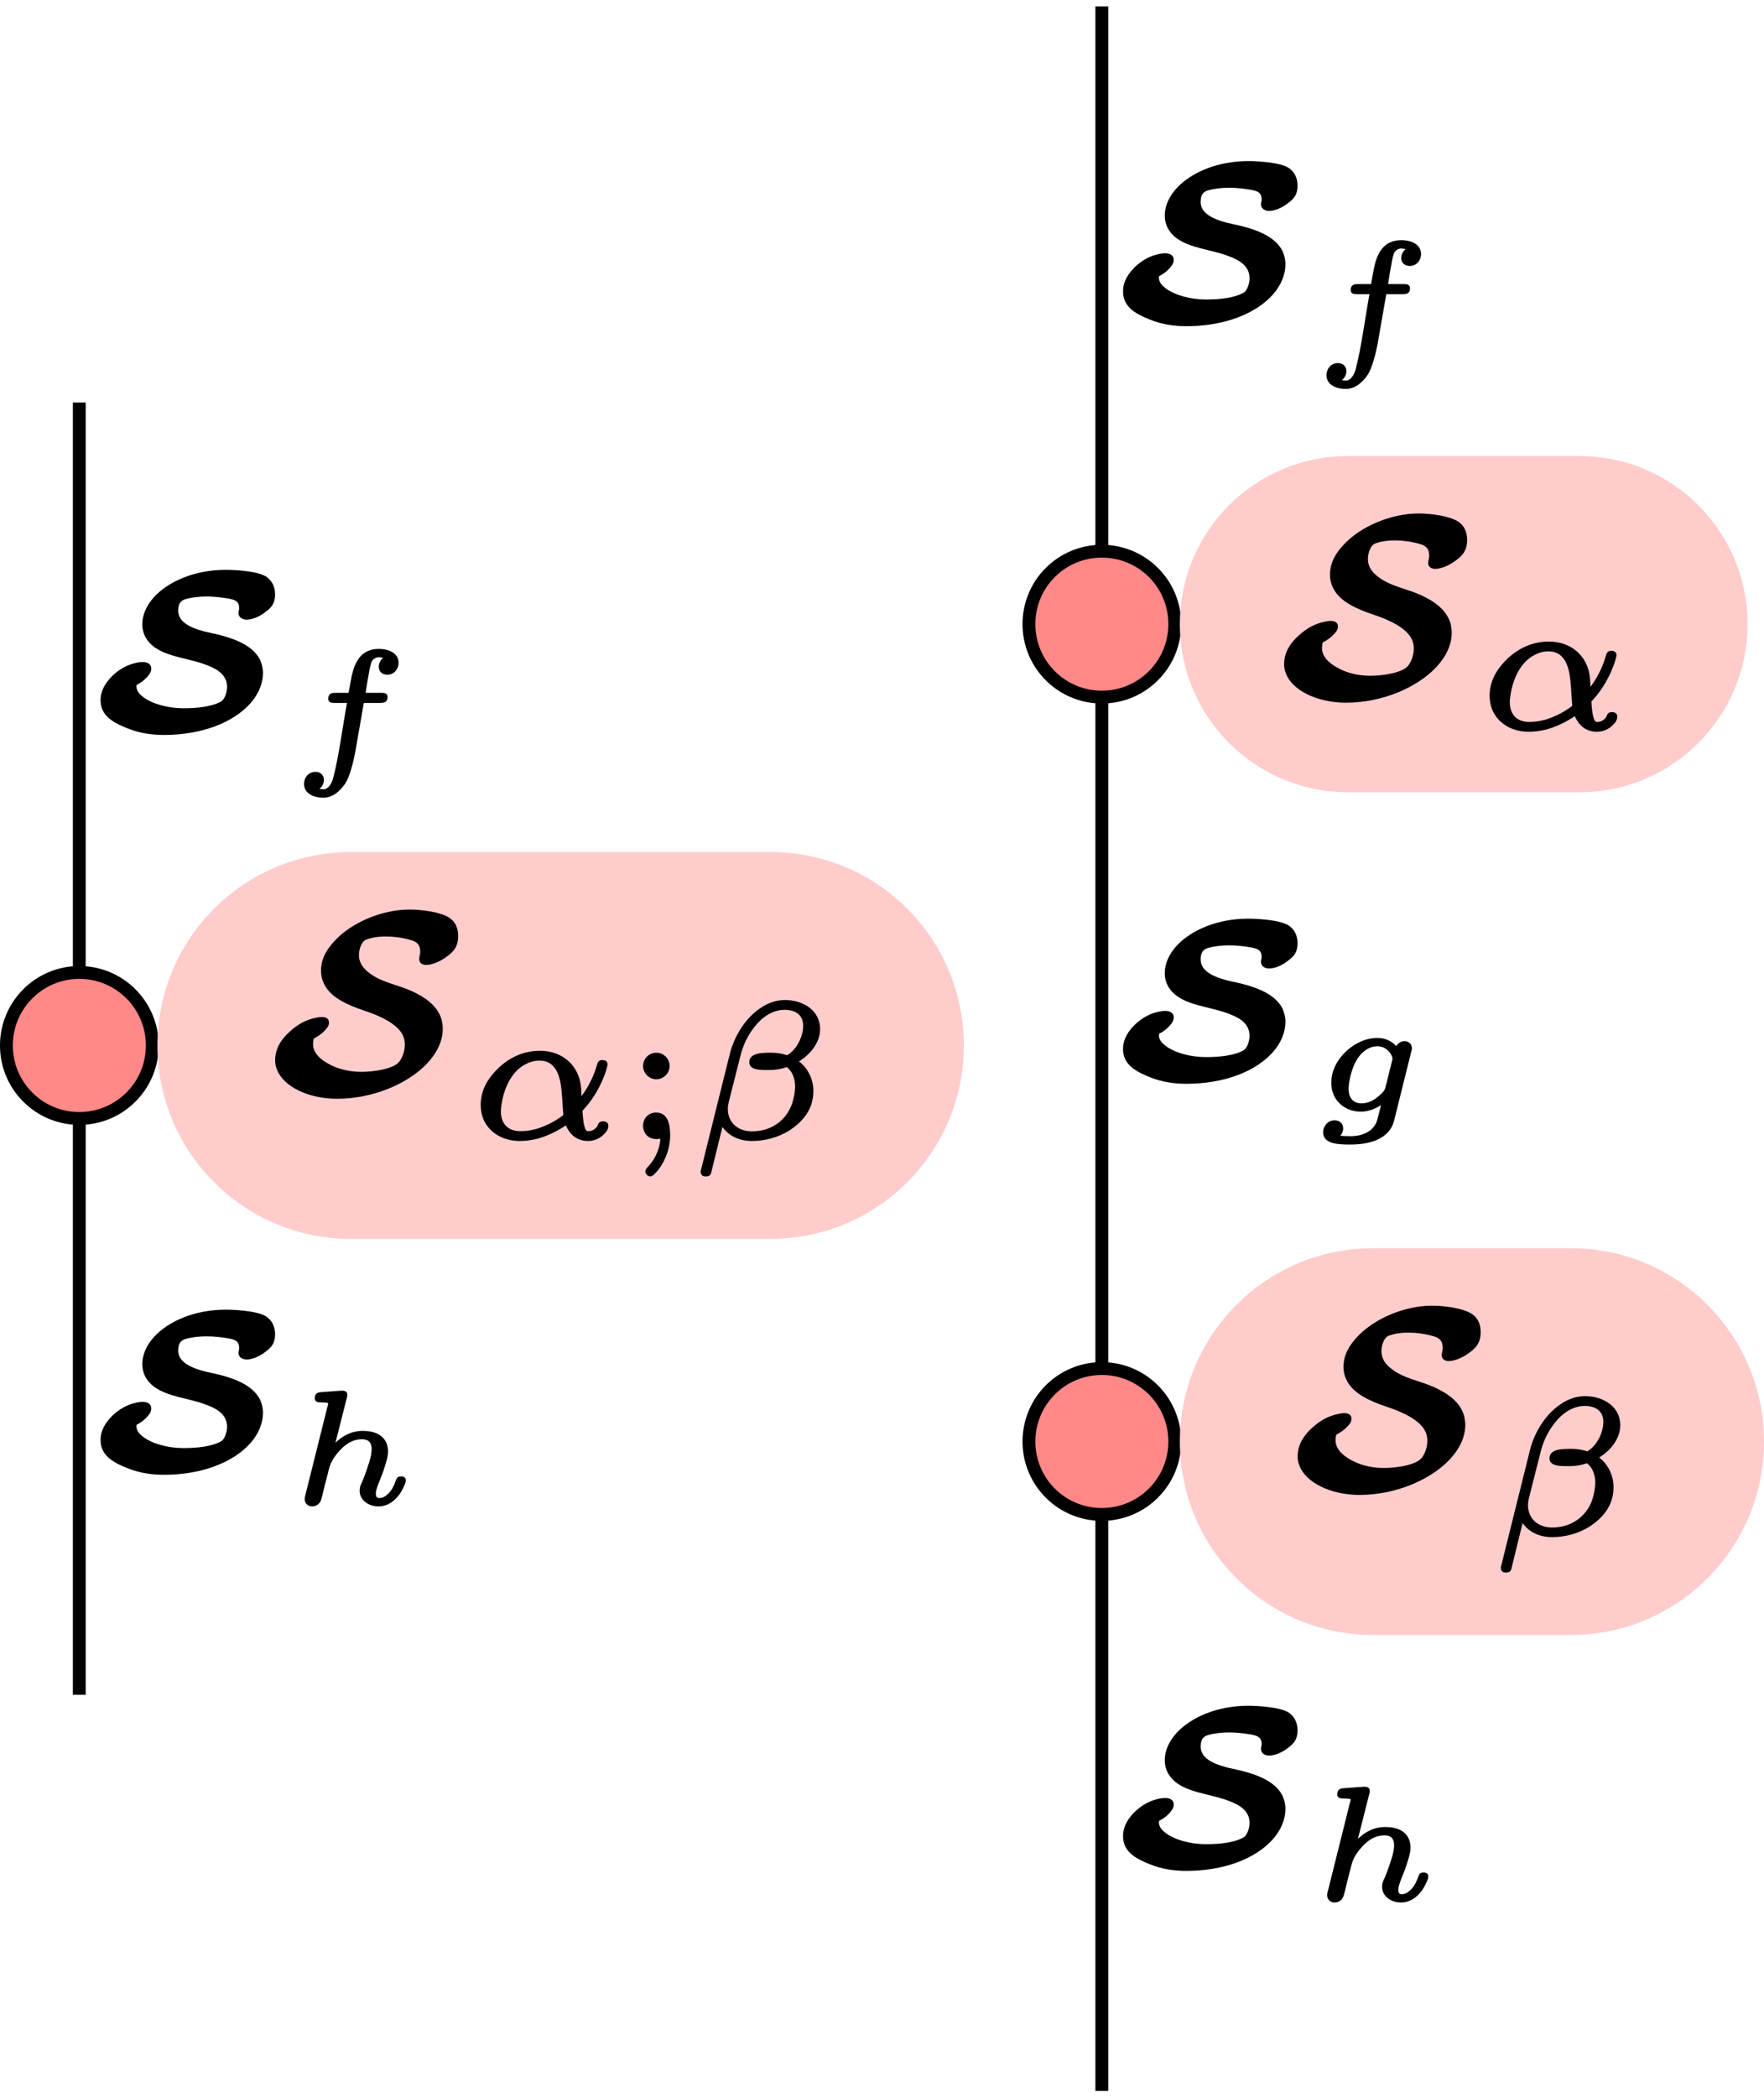 <?xml version='1.0' encoding='UTF-8'?>
<!-- This file was generated by dvisvgm 2.11.1 -->
<svg version='1.1' xmlns='http://www.w3.org/2000/svg' xmlns:xlink='http://www.w3.org/1999/xlink' width='54.847pt' height='65.191pt' viewBox='78.535 60.094 54.847 65.191'>
<defs>
<path id='g0-83' d='M4.756-3.41C4.791-3.41 5.049-3.417 5.342-3.654C5.523-3.787 5.635-3.912 5.635-4.198C5.635-4.47 5.509-4.645 5.356-4.749C5.063-4.931 4.331-4.958 4.094-4.958C3.145-4.958 2.315-4.603 1.862-4.101C1.639-3.85 1.506-3.564 1.506-3.264C1.506-3.117 1.541-2.992 1.597-2.88C1.932-2.253 2.838-2.26 3.501-2.001C3.794-1.89 4.142-1.716 4.142-1.318C4.142-1.144 4.066-.928 3.954-.865C3.668-.704 3.222-.656 2.783-.656C2.308-.656 1.82-.788 1.534-1.004C1.437-1.081 1.325-1.179 1.325-1.332C1.325-1.346 1.325-1.367 1.332-1.381C1.458-1.444 1.576-1.534 1.66-1.632C1.723-1.702 1.785-1.778 1.785-1.89C1.785-2.036 1.66-2.092 1.52-2.092C1.458-2.092 1.395-2.085 1.332-2.071C1.025-2.008 .788-1.862 .579-1.667C.398-1.485 .209-1.241 .209-.907C.209-.816 .223-.732 .251-.649C.37-.335 .69-.174 1.018-.042C1.416 .126 1.827 .174 2.176 .174C3.347 .174 4.324-.202 4.868-.809C5.119-1.095 5.258-1.423 5.258-1.75C5.258-1.904 5.223-2.036 5.168-2.162C4.917-2.664 4.226-2.873 3.626-2.999C3.41-3.041 3.117-3.124 2.929-3.236C2.776-3.327 2.622-3.459 2.622-3.696C2.622-3.898 2.699-4.003 2.845-4.045C3.02-4.101 3.292-4.129 3.487-4.129C3.808-4.129 4.045-4.087 4.135-4.073C4.345-4.038 4.519-4.01 4.519-3.766C4.519-3.717 4.498-3.668 4.498-3.619C4.498-3.473 4.624-3.41 4.756-3.41Z'/>
<path id='g3-59' d='M1.046-.771C.807-.771 .64-.592 .64-.359S.801 .054 1.052 .054C1.106 .054 1.142 .048 1.178 .042C1.148 .442 .968 .735 .765 .944C.741 .974 .711 1.004 .711 1.058C.711 1.142 .783 1.213 .867 1.213C.921 1.213 .956 1.178 .992 1.142C1.046 1.094 1.112 1.016 1.178 .921C1.333 .687 1.482 .341 1.482-.06C1.482-.412 1.405-.771 1.046-.771ZM1.465-2.218C1.465-2.445 1.279-2.63 1.052-2.63S.64-2.445 .64-2.218S.825-1.805 1.052-1.805S1.465-1.991 1.465-2.218Z'/>
<path id='g4-102' d='M1.305-2.007C1.305-1.893 1.395-1.878 1.504-1.878H1.888C1.758-1.181 1.634-.199 1.455 .468C1.42 .603 1.315 .807 1.156 .807C1.141 .807 1.066 .802 1.031 .792C1.106 .732 1.171 .638 1.171 .513C1.171 .359 1.056 .264 .907 .264C.702 .264 .553 .428 .553 .638C.553 .941 .847 1.066 1.151 1.066C1.46 1.066 1.674 .847 1.808 .663C1.898 .543 1.963 .364 2.012 .199C2.082-.03 2.117-.214 2.137-.309L2.411-1.878H2.929C3.073-1.878 3.148-1.923 3.148-2.062C3.148-2.177 3.059-2.192 2.949-2.192H2.466C2.496-2.376 2.531-2.61 2.57-2.809C2.595-2.954 2.62-3.093 2.67-3.193C2.72-3.248 2.785-3.298 2.874-3.298C2.894-3.298 2.979-3.288 3.014-3.278C2.939-3.223 2.874-3.113 2.874-3.004C2.874-2.849 2.989-2.755 3.138-2.755C3.342-2.755 3.492-2.919 3.492-3.128C3.492-3.198 3.472-3.263 3.442-3.318C3.342-3.477 3.128-3.557 2.879-3.557C2.326-3.557 2.127-3.148 2.032-2.705C1.983-2.451 1.998-2.516 1.938-2.192H1.519C1.38-2.192 1.305-2.147 1.305-2.007Z'/>
<path id='g4-103' d='M1.24-.667C1.24-.712 1.245-.777 1.255-.847C1.295-1.116 1.385-1.405 1.514-1.599C1.629-1.783 1.848-1.988 2.132-1.988C2.257-1.988 2.351-1.948 2.421-1.893C2.506-1.828 2.59-1.719 2.605-1.599C2.6-1.584 2.595-1.549 2.59-1.534L2.386-.717C2.366-.628 2.336-.598 2.281-.538C2.127-.384 1.923-.214 1.639-.214C1.37-.214 1.24-.394 1.24-.667ZM2.979-2.147C2.854-2.147 2.77-2.072 2.72-1.993C2.59-2.137 2.396-2.247 2.132-2.247C1.958-2.247 1.778-2.207 1.614-2.132C1.41-2.042 1.22-1.903 1.066-1.733C.872-1.519 .702-1.23 .702-.852C.702-.717 .727-.593 .772-.483C.902-.179 1.22 .045 1.619 .045C1.873 .045 2.092-.06 2.247-.159L2.157 .199C2.147 .244 2.137 .284 2.122 .324C2.022 .643 1.694 .807 1.295 .807C1.265 .807 1.051 .802 .981 .792C1.031 .737 1.071 .658 1.071 .563C1.071 .413 .956 .314 .802 .314C.593 .314 .448 .493 .448 .687C.448 1.056 .932 1.066 1.295 1.066C1.295 1.066 1.3 1.066 1.3 1.066C1.968 1.066 2.521 .857 2.655 .319L3.183-1.803C3.203-1.873 3.208-1.878 3.208-1.928C3.208-2.052 3.113-2.147 2.979-2.147Z'/>
<path id='g4-104' d='M3.567-.832C3.477-.832 3.442-.797 3.417-.732C3.357-.563 3.288-.403 3.163-.289C3.093-.224 3.009-.159 2.889-.159C2.804-.159 2.785-.219 2.785-.304C2.785-.349 2.795-.384 2.804-.423C2.884-.692 2.954-.782 3.064-1.141C3.108-1.285 3.163-1.44 3.163-1.609C3.163-1.699 3.148-1.783 3.118-1.863C3.009-2.122 2.75-2.247 2.376-2.247C1.993-2.247 1.719-2.062 1.529-1.878L1.878-3.258C1.893-3.313 1.898-3.323 1.898-3.372C1.898-3.462 1.833-3.497 1.743-3.497C1.729-3.497 1.714-3.497 1.694-3.497L1.081-3.452C.951-3.442 .887-3.397 .887-3.263C.887-3.153 .971-3.133 1.076-3.133C1.081-3.133 1.081-3.133 1.081-3.133S1.305-3.133 1.305-3.103S1.3-3.064 1.28-2.999L.593-.249C.578-.189 .573-.179 .573-.125C.573 .01 .677 .1 .807 .1C.956 .1 1.061-.005 1.091-.13C1.106-.179 1.126-.249 1.2-.568L1.29-.912C1.31-.996 1.33-1.081 1.345-1.126C1.41-1.35 1.594-1.579 1.753-1.729C1.898-1.863 2.092-1.988 2.351-1.988C2.56-1.988 2.655-1.883 2.655-1.674C2.655-1.624 2.645-1.559 2.635-1.494C2.585-1.245 2.436-.852 2.376-.702C2.326-.593 2.281-.523 2.281-.384C2.281-.319 2.296-.259 2.321-.204C2.406-.025 2.61 .1 2.869 .1C3.268 .1 3.542-.244 3.661-.528C3.691-.593 3.716-.643 3.716-.717C3.716-.802 3.646-.832 3.567-.832Z'/>
<path id='g2-11' d='M1.028-.807C1.028-.855 1.034-.927 1.046-1.01C1.124-1.548 1.369-2.032 1.751-2.248C1.895-2.331 2.044-2.385 2.23-2.385C2.325-2.385 2.409-2.367 2.481-2.337C2.971-2.11 2.905-1.333 2.971-.693C2.66-.454 2.361-.329 2.116-.257C1.919-.203 1.751-.191 1.632-.191C1.255-.191 1.028-.418 1.028-.807ZM4.208-.496C4.101-.496 4.065-.454 4.041-.377C3.999-.281 3.885-.191 3.754-.191C3.688-.191 3.676-.209 3.646-.281C3.593-.424 3.581-.586 3.563-.825C3.85-1.124 4.029-1.441 4.148-1.692C4.304-2.026 4.346-2.248 4.346-2.266C4.346-2.361 4.268-2.403 4.184-2.403C4.059-2.403 4.035-2.325 4.005-2.218C3.903-1.859 3.718-1.524 3.533-1.279C3.533-1.369 3.527-1.453 3.521-1.548C3.461-2.23 2.947-2.69 2.242-2.69C1.638-2.69 1.172-2.397 .861-2.062C.616-1.805 .4-1.459 .4-1.004C.4-.843 .43-.699 .484-.562C.658-.161 1.07 .114 1.62 .114C1.763 .114 1.955 .096 2.17 .042C2.427-.03 2.726-.155 3.049-.371C3.156-.114 3.371 .114 3.736 .114C3.951 .114 4.119 .018 4.226-.09C4.298-.161 4.37-.239 4.37-.359C4.37-.454 4.298-.496 4.208-.496Z'/>
<path id='g2-12' d='M1.172-.885C1.172-.95 1.184-1.022 1.201-1.1L1.566-2.54C1.632-2.809 1.751-3.078 1.907-3.306C2.122-3.622 2.469-3.963 2.941-3.963C3.264-3.963 3.515-3.814 3.515-3.467C3.515-3.383 3.503-3.3 3.479-3.21C3.407-2.947 3.258-2.702 3.019-2.552C2.869-2.6 2.702-2.63 2.534-2.63C2.534-2.63 2.534-2.63 2.534-2.63C2.242-2.63 1.841-2.63 1.841-2.337C1.841-2.331 1.841-2.331 1.841-2.331C1.841-2.08 2.206-2.092 2.463-2.092C2.463-2.092 2.469-2.092 2.469-2.092C2.648-2.092 2.827-2.122 3.007-2.182C3.162-2.062 3.264-1.847 3.264-1.584C3.264-1.453 3.24-1.309 3.204-1.166C3.072-.616 2.6-.185 1.925-.185C1.494-.185 1.172-.448 1.172-.885ZM3.383-2.361C3.407-2.373 3.425-2.385 3.443-2.397C3.593-2.499 3.73-2.624 3.832-2.768C3.945-2.929 4.041-3.12 4.041-3.365C4.041-3.951 3.503-4.268 2.947-4.268C2.678-4.268 2.421-4.178 2.194-4.023C1.745-3.73 1.387-3.186 1.237-2.606L.329 1.046C.329 1.052 .329 1.064 .329 1.07C.329 1.154 .377 1.213 .46 1.213H.514C.586 1.213 .634 1.172 .652 1.112L1.004-.323C1.184-.066 1.5 .114 1.919 .114C2.313 .114 2.732 .012 3.108-.227C3.288-.347 3.449-.49 3.575-.658C3.73-.867 3.832-1.112 3.832-1.441C3.832-1.829 3.64-2.17 3.383-2.361Z'/>
<path id='g1-83' d='M4.607-4.136C4.607-4.025 4.694-3.953 4.822-3.953C4.854-3.953 4.886-3.961 4.926-3.961C5.141-4.009 5.316-4.097 5.491-4.232C5.683-4.376 5.818-4.527 5.818-4.854C5.818-5.125 5.715-5.3 5.555-5.412C5.292-5.595 4.694-5.675 4.312-5.675C4.097-5.675 3.873-5.651 3.658-5.603C2.989-5.46 2.375-5.125 1.985-4.71C1.761-4.471 1.554-4.176 1.554-3.77C1.554-3.626 1.586-3.491 1.642-3.379C1.841-2.933 2.407-2.702 2.869-2.542C3.188-2.439 3.563-2.287 3.81-2.096C3.993-1.953 4.16-1.777 4.16-1.474C4.16-1.267 4.081-1.06 3.977-.933C3.778-.709 3.164-.63 2.805-.63C2.519-.63 2.232-.685 1.993-.781C1.698-.901 1.307-1.14 1.307-1.482C1.307-1.562 1.315-1.61 1.331-1.666C1.467-1.737 1.594-1.825 1.682-1.929C1.745-1.993 1.801-2.056 1.801-2.16C1.801-2.287 1.706-2.335 1.578-2.335C1.522-2.335 1.459-2.327 1.395-2.311C1.068-2.248 .805-2.088 .574-1.873C.351-1.674 .128-1.387 .128-.988C.128-.845 .167-.717 .231-.598C.51-.088 1.283 .207 2.048 .207C3.188 .207 4.264-.271 4.846-.885C5.149-1.203 5.34-1.578 5.34-1.969C5.34-2.064 5.324-2.152 5.308-2.24C5.181-2.694 4.774-2.957 4.376-3.14C3.897-3.355 3.443-3.403 3.053-3.706C2.893-3.826 2.734-3.993 2.734-4.264C2.734-4.447 2.813-4.67 2.941-4.734C3.005-4.758 3.212-4.838 3.563-4.838C3.81-4.838 4.065-4.806 4.32-4.734C4.511-4.686 4.639-4.607 4.639-4.36C4.639-4.272 4.607-4.216 4.607-4.136Z'/>
</defs>
<g id='page1'>
<path d='M83.27 92.59C83.27 91.336 82.254 90.32 81 90.32C79.75 90.32 78.734 91.336 78.734 92.59C78.734 93.844 79.75 94.859 81 94.859C82.254 94.859 83.27 93.844 83.27 92.59Z' fill='#f88'/>
<path d='M83.27 92.59C83.27 91.336 82.254 90.32 81 90.32C79.75 90.32 78.734 91.336 78.734 92.59C78.734 93.844 79.75 94.859 81 94.859C82.254 94.859 83.27 93.844 83.27 92.59Z' stroke='#000' fill='none' stroke-width='.399' stroke-miterlimit='10'/>
<path d='M95.965 86.578H102.492C105.812 86.578 108.504 89.27 108.504 92.59C108.504 95.91 105.812 98.602 102.492 98.602H89.441C86.121 98.602 83.43 95.91 83.43 92.59C83.43 89.27 86.121 86.578 89.441 86.578Z' fill='#fcc'/>
<g transform='matrix(1 0 0 1 -9.935 25.28)'>
<use x='96.897' y='68.76' xlink:href='#g1-83'/>
<use x='103.016' y='70.165' xlink:href='#g2-11'/>
<use x='107.825' y='70.165' xlink:href='#g3-59'/>
<use x='109.928' y='70.165' xlink:href='#g2-12'/>
</g>
<path d='M81 72.606V90.164' stroke='#000' fill='none' stroke-width='.399' stroke-miterlimit='10'/>
<g transform='matrix(1 0 0 1 -11.155 -6.18)'>
<use x='92.608' y='88.944' xlink:href='#g0-83'/>
<use x='98.591' y='90.001' xlink:href='#g4-102'/>
</g>
<path d='M81 95.016V112.773' stroke='#000' fill='none' stroke-width='.399' stroke-miterlimit='10'/>
<g transform='matrix(1 0 0 1 -11.155 16.816)'>
<use x='92.608' y='88.944' xlink:href='#g0-83'/>
<use x='98.591' y='90.001' xlink:href='#g4-104'/>
</g>
<path d='M115.062 79.492C115.062 78.238 114.047 77.227 112.793 77.227C111.539 77.227 110.527 78.238 110.527 79.492C110.527 80.746 111.539 81.762 112.793 81.762C114.047 81.762 115.062 80.746 115.062 79.492Z' fill='#f88'/>
<path d='M115.062 79.492C115.062 78.238 114.047 77.227 112.793 77.227C111.539 77.227 110.527 78.238 110.527 79.492C110.527 80.746 111.539 81.762 112.793 81.762C114.047 81.762 115.062 80.746 115.062 79.492Z' stroke='#000' fill='none' stroke-width='.399' stroke-miterlimit='10'/>
<path d='M124.047 74.27H127.644C130.531 74.27 132.871 76.605 132.871 79.492C132.871 82.379 130.531 84.719 127.644 84.719H120.445C117.558 84.719 115.219 82.379 115.219 79.492C115.219 76.605 117.558 74.27 120.445 74.27Z' fill='#fcc'/>
<g transform='matrix(1 0 0 1 -6.9 38.378)'>
<use x='125.233' y='43.351' xlink:href='#g1-83'/>
<use x='131.351' y='44.347' xlink:href='#g2-11'/>
</g>
<path d='M115.062 104.902C115.062 103.648 114.047 102.633 112.793 102.633C111.539 102.633 110.527 103.648 110.527 104.902C110.527 106.152 111.539 107.168 112.793 107.168C114.047 107.168 115.062 106.152 115.062 104.902Z' fill='#f88'/>
<path d='M115.062 104.902C115.062 103.648 114.047 102.632 112.793 102.632C111.539 102.632 110.527 103.648 110.527 104.902C110.527 106.152 111.539 107.167 112.793 107.167C114.047 107.167 115.062 106.152 115.062 104.902Z' stroke='#000' fill='none' stroke-width='.399' stroke-miterlimit='10'/>
<path d='M124.3 98.89H127.371C130.691 98.89 133.383 101.582 133.383 104.902C133.383 108.222 130.691 110.914 127.371 110.914H121.23C117.91 110.914 115.219 108.222 115.219 104.902C115.219 101.582 117.91 98.89 121.23 98.89Z' fill='#fcc'/>
<g transform='matrix(1 0 0 1 -6.479 37.593)'>
<use x='125.233' y='68.76' xlink:href='#g1-83'/>
<use x='131.351' y='70.165' xlink:href='#g2-12'/>
</g>
<path d='M112.793 60.293V77.066' stroke='#000' fill='none' stroke-width='.399' stroke-miterlimit='10'/>
<g transform='matrix(1 0 0 1 -7.699 -18.885)'>
<use x='120.943' y='88.944' xlink:href='#g0-83'/>
<use x='126.926' y='90.001' xlink:href='#g4-102'/>
</g>
<path d='M112.793 81.918V102.473' stroke='#000' fill='none' stroke-width='.399' stroke-miterlimit='10'/>
<g transform='matrix(1 0 0 1 -7.699 4.663)'>
<use x='120.943' y='88.944' xlink:href='#g0-83'/>
<use x='126.926' y='89.94' xlink:href='#g4-103'/>
</g>
<path d='M112.793 107.328V125.086' stroke='#000' fill='none' stroke-width='.399' stroke-miterlimit='10'/>
<g transform='matrix(1 0 0 1 -7.699 29.128)'>
<use x='120.943' y='88.944' xlink:href='#g0-83'/>
<use x='126.926' y='90.001' xlink:href='#g4-104'/>
</g>
</g>
</svg>